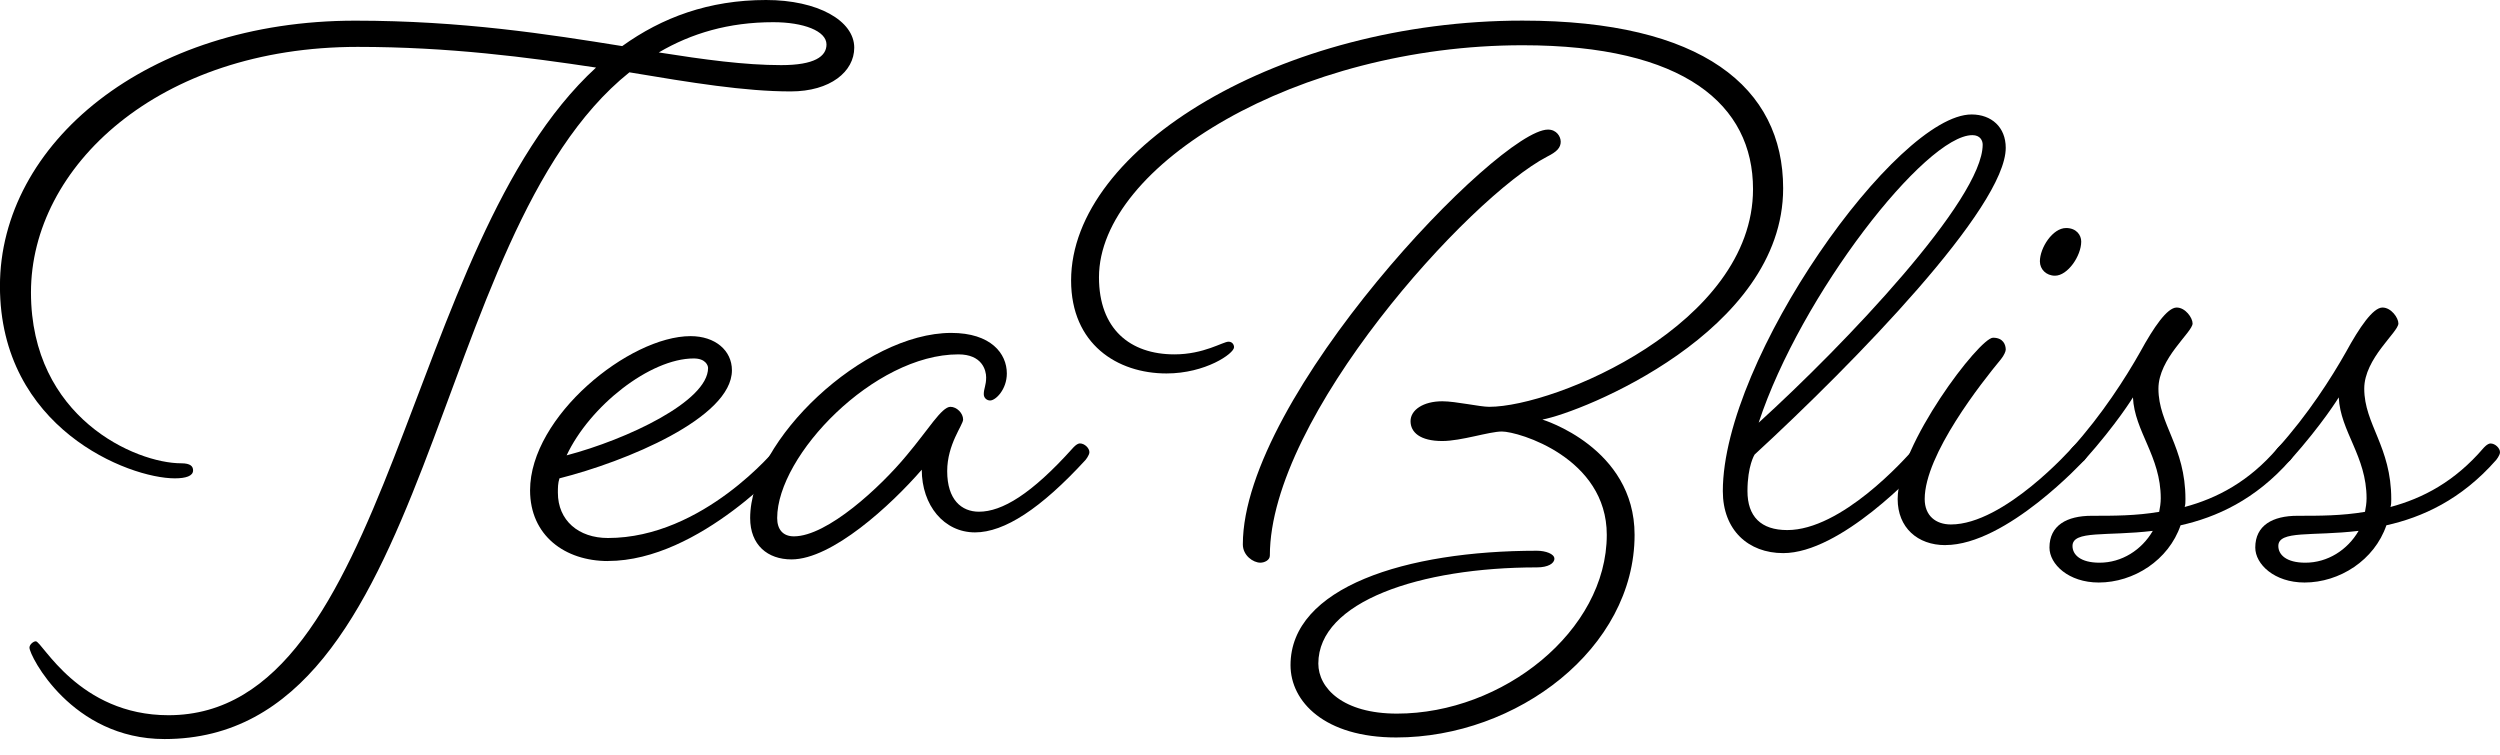 <svg width="139" height="42" viewBox="0 0 139 42" fill="none" xmlns="http://www.w3.org/2000/svg">
<g clip-path="url(#clip0_189_428)">
<path d="M10.074 25.759C10.603 25.759 10.735 25.935 10.735 26.155C10.735 26.464 10.338 26.596 9.718 26.596C7.154 26.596 -0.003 23.813 -0.003 15.906C-0.003 7.999 8.131 1.149 19.751 1.149C25.671 1.149 30.489 1.902 34.595 2.563C36.806 0.973 39.41 0 42.593 0C45.465 0 47.496 1.149 47.496 2.651C47.496 3.977 46.171 5.083 43.963 5.083C41.4 5.083 38.44 4.598 34.995 4.021C23.684 13.078 24.304 41.091 9.148 41.091C3.977 41.091 1.638 36.453 1.638 36.009C1.638 35.833 1.858 35.656 1.99 35.656C2.343 35.656 4.377 39.766 9.368 39.766C21.829 39.766 22.402 13.61 33.14 3.757C29.339 3.184 24.965 2.607 19.886 2.607C8.792 2.607 1.722 9.28 1.722 16.258C1.722 23.236 7.554 25.759 10.074 25.759ZM36.629 2.916C39.148 3.313 41.4 3.621 43.434 3.621C45.289 3.621 45.953 3.136 45.953 2.472C45.953 1.719 44.672 1.234 42.993 1.234C40.518 1.234 38.443 1.851 36.633 2.913L36.629 2.916Z" fill="black"/>
<path d="M33.802 31.194C31.415 31.194 29.472 29.78 29.472 27.261C29.472 23.152 34.995 18.689 38.396 18.689C39.766 18.689 40.695 19.486 40.695 20.588C40.695 23.24 34.775 25.671 31.106 26.596C31.018 26.861 31.018 27.125 31.018 27.393C31.018 28.939 32.167 29.913 33.802 29.913C39.105 29.913 43.17 24.918 43.17 24.918C43.17 24.918 43.39 24.654 43.611 24.654C43.875 24.654 44.096 24.918 44.096 25.139C44.096 25.315 43.875 25.579 43.875 25.579C43.875 25.579 38.928 31.191 33.802 31.191V31.194ZM31.503 25.318C34.859 24.433 39.369 22.314 39.369 20.459C39.369 20.327 39.237 19.93 38.572 19.93C36.141 19.93 32.784 22.582 31.503 25.322V25.318Z" fill="black"/>
<path d="M51.253 26.112C49.531 28.099 46.259 31.103 44.007 31.103C42.682 31.103 41.709 30.306 41.709 28.804C41.709 24.474 48.025 18.51 52.888 18.51C55.098 18.51 55.98 19.659 55.98 20.765C55.98 21.649 55.363 22.267 55.051 22.267C54.874 22.267 54.698 22.134 54.698 21.914C54.698 21.605 54.83 21.429 54.83 20.985C54.83 20.588 54.61 19.703 53.284 19.703C48.602 19.703 43.211 25.315 43.211 28.804C43.211 29.421 43.519 29.821 44.14 29.821C45.994 29.821 48.954 27.081 50.412 25.315C51.606 23.901 52.355 22.619 52.843 22.619C53.196 22.619 53.549 22.972 53.549 23.325C53.549 23.633 52.664 24.694 52.664 26.196C52.664 27.787 53.461 28.451 54.43 28.451C55.712 28.451 57.346 27.478 59.645 24.918C59.645 24.918 59.865 24.654 60.042 24.654C60.306 24.654 60.571 24.918 60.571 25.139C60.571 25.315 60.35 25.579 60.35 25.579C57.875 28.275 55.844 29.601 54.21 29.601C52.487 29.601 51.25 28.099 51.25 26.112H51.253Z" fill="black"/>
<path d="M73.299 36.894C73.299 38.264 74.669 39.677 77.673 39.677C83.549 39.677 89.337 35.083 89.337 29.736C89.337 25.45 84.434 23.992 83.505 23.992C82.8 23.992 81.25 24.521 80.192 24.521C78.955 24.521 78.426 24.036 78.426 23.416C78.426 22.795 79.131 22.311 80.192 22.311C80.945 22.311 82.267 22.619 82.8 22.619C86.469 22.619 97.468 18.025 97.468 10.514C97.468 5.832 93.667 2.516 84.654 2.516C72.15 2.516 61.103 9.189 61.103 15.417C61.103 18.289 62.825 19.703 65.301 19.703C66.935 19.703 67.996 18.998 68.305 18.998C68.525 18.998 68.613 19.174 68.613 19.306C68.613 19.659 67.023 20.764 64.856 20.764C62.117 20.764 59.553 19.13 59.553 15.594C59.553 8.216 71.261 1.146 84.651 1.146C94.637 1.146 99.143 4.859 99.143 10.47C99.143 18.469 87.92 22.931 85.757 23.328C85.757 23.328 90.883 24.874 90.883 29.736C90.883 36.053 84.343 41.003 77.629 41.003C73.652 41.003 71.753 39.016 71.753 36.982C71.753 32.652 78.158 30.621 85.451 30.621C85.936 30.621 86.424 30.797 86.424 31.062C86.424 31.326 86.072 31.547 85.451 31.547C78.955 31.547 73.299 33.445 73.299 36.894ZM86.777 7.866C86.777 8.219 86.557 8.439 86.024 8.707C81.695 10.962 70.604 23.155 70.604 30.889C70.604 31.153 70.295 31.285 70.075 31.285C69.678 31.285 69.102 30.889 69.102 30.268C69.102 22.049 83.329 7.205 86.068 7.205C86.553 7.205 86.774 7.602 86.774 7.866H86.777Z" fill="black"/>
<path d="M99.146 30.753C97.203 30.753 95.789 29.472 95.789 27.308C95.789 19.93 105.466 6.364 109.62 6.364C110.725 6.364 111.519 7.07 111.519 8.219C111.519 11.532 103.123 20.147 97.556 25.274C97.556 25.274 97.159 25.891 97.159 27.305C97.159 28.719 97.909 29.472 99.37 29.472C102.374 29.472 105.866 25.582 106.439 24.921C106.439 24.921 106.66 24.657 106.836 24.657C107.101 24.657 107.365 24.921 107.365 25.142C107.365 25.318 107.145 25.582 107.145 25.582C106.528 26.288 102.33 30.753 99.146 30.753ZM97.776 23.507C102.591 19.134 110.237 11.091 110.237 8.043C110.237 7.822 110.105 7.514 109.664 7.514C107.057 7.514 100.119 16.394 97.78 23.507H97.776Z" fill="black"/>
<path d="M108.162 30.309C106.616 30.309 105.51 29.336 105.51 27.746C105.51 24.742 110.061 18.777 110.813 18.777C111.387 18.777 111.519 19.174 111.519 19.442C111.519 19.53 111.431 19.751 111.254 19.971C110.193 21.253 107.013 25.274 107.013 27.746C107.013 28.675 107.63 29.16 108.471 29.16C111.431 29.16 115.187 24.918 115.187 24.918C115.187 24.918 115.408 24.654 115.584 24.654C115.849 24.654 116.113 24.918 116.113 25.138C116.113 25.315 115.893 25.579 115.893 25.579C115.893 25.579 111.563 30.306 108.162 30.306V30.309ZM115.716 13.431C115.716 14.227 114.964 15.329 114.258 15.329C113.774 15.329 113.418 14.977 113.418 14.532C113.418 13.783 114.123 12.678 114.875 12.678C115.449 12.678 115.716 13.074 115.716 13.427V13.431Z" fill="black"/>
<path d="M121.46 28.19C123.271 27.705 125.041 26.776 126.631 24.921C126.631 24.921 126.851 24.657 127.028 24.657C127.292 24.657 127.557 24.921 127.557 25.142C127.557 25.318 127.336 25.582 127.336 25.582C125.393 27.793 123.227 28.763 121.24 29.207C120.575 31.15 118.632 32.388 116.689 32.388C115.011 32.388 113.95 31.37 113.95 30.445C113.95 29.207 114.923 28.678 116.293 28.678C117.53 28.678 118.768 28.678 120.05 28.458C120.094 28.237 120.138 27.973 120.138 27.705C120.138 25.362 118.68 23.992 118.592 22.094C118.592 22.094 117.707 23.552 115.896 25.582C115.896 25.582 115.676 25.803 115.455 25.803C115.191 25.803 114.97 25.538 114.97 25.362C114.97 25.186 115.191 24.921 115.191 24.921C116.869 23.067 118.195 20.988 118.992 19.574C119.741 18.204 120.494 17.099 121.023 17.099C121.508 17.099 121.908 17.672 121.908 17.984C121.908 18.469 120.009 19.927 120.009 21.609C120.009 23.596 121.511 24.833 121.511 27.749C121.511 27.925 121.511 28.058 121.467 28.19H121.46ZM119.694 29.516C117.13 29.824 115.231 29.472 115.231 30.357C115.231 30.841 115.672 31.286 116.734 31.286C117.971 31.286 119.077 30.58 119.694 29.519V29.516Z" fill="black"/>
<path d="M132.904 28.19C134.714 27.705 136.481 26.776 138.074 24.921C138.074 24.921 138.295 24.657 138.471 24.657C138.736 24.657 139 24.921 139 25.142C139 25.318 138.78 25.582 138.78 25.582C136.837 27.793 134.67 28.763 132.683 29.207C132.019 31.15 130.076 32.388 128.133 32.388C126.455 32.388 125.393 31.37 125.393 30.445C125.393 29.207 126.366 28.678 127.736 28.678C128.974 28.678 130.211 28.678 131.493 28.458C131.537 28.237 131.581 27.973 131.581 27.705C131.581 25.362 130.123 23.992 130.035 22.094C130.035 22.094 129.15 23.552 127.34 25.582C127.34 25.582 127.119 25.803 126.899 25.803C126.634 25.803 126.414 25.538 126.414 25.362C126.414 25.186 126.634 24.921 126.634 24.921C128.313 23.067 129.638 20.988 130.435 19.574C131.185 18.204 131.937 17.099 132.466 17.099C132.951 17.099 133.351 17.672 133.351 17.984C133.351 18.469 131.452 19.927 131.452 21.609C131.452 23.596 132.954 24.833 132.954 27.749C132.954 27.925 132.954 28.058 132.91 28.19H132.904ZM131.137 29.516C128.574 29.824 126.675 29.472 126.675 30.357C126.675 30.841 127.116 31.286 128.177 31.286C129.415 31.286 130.52 30.58 131.137 29.519V29.516Z" fill="black"/>
</g>
<defs>
<clipPath id="clip0_189_428">
<rect width="139" height="41.091" fill="white"/>
</clipPath>
</defs>
</svg>
